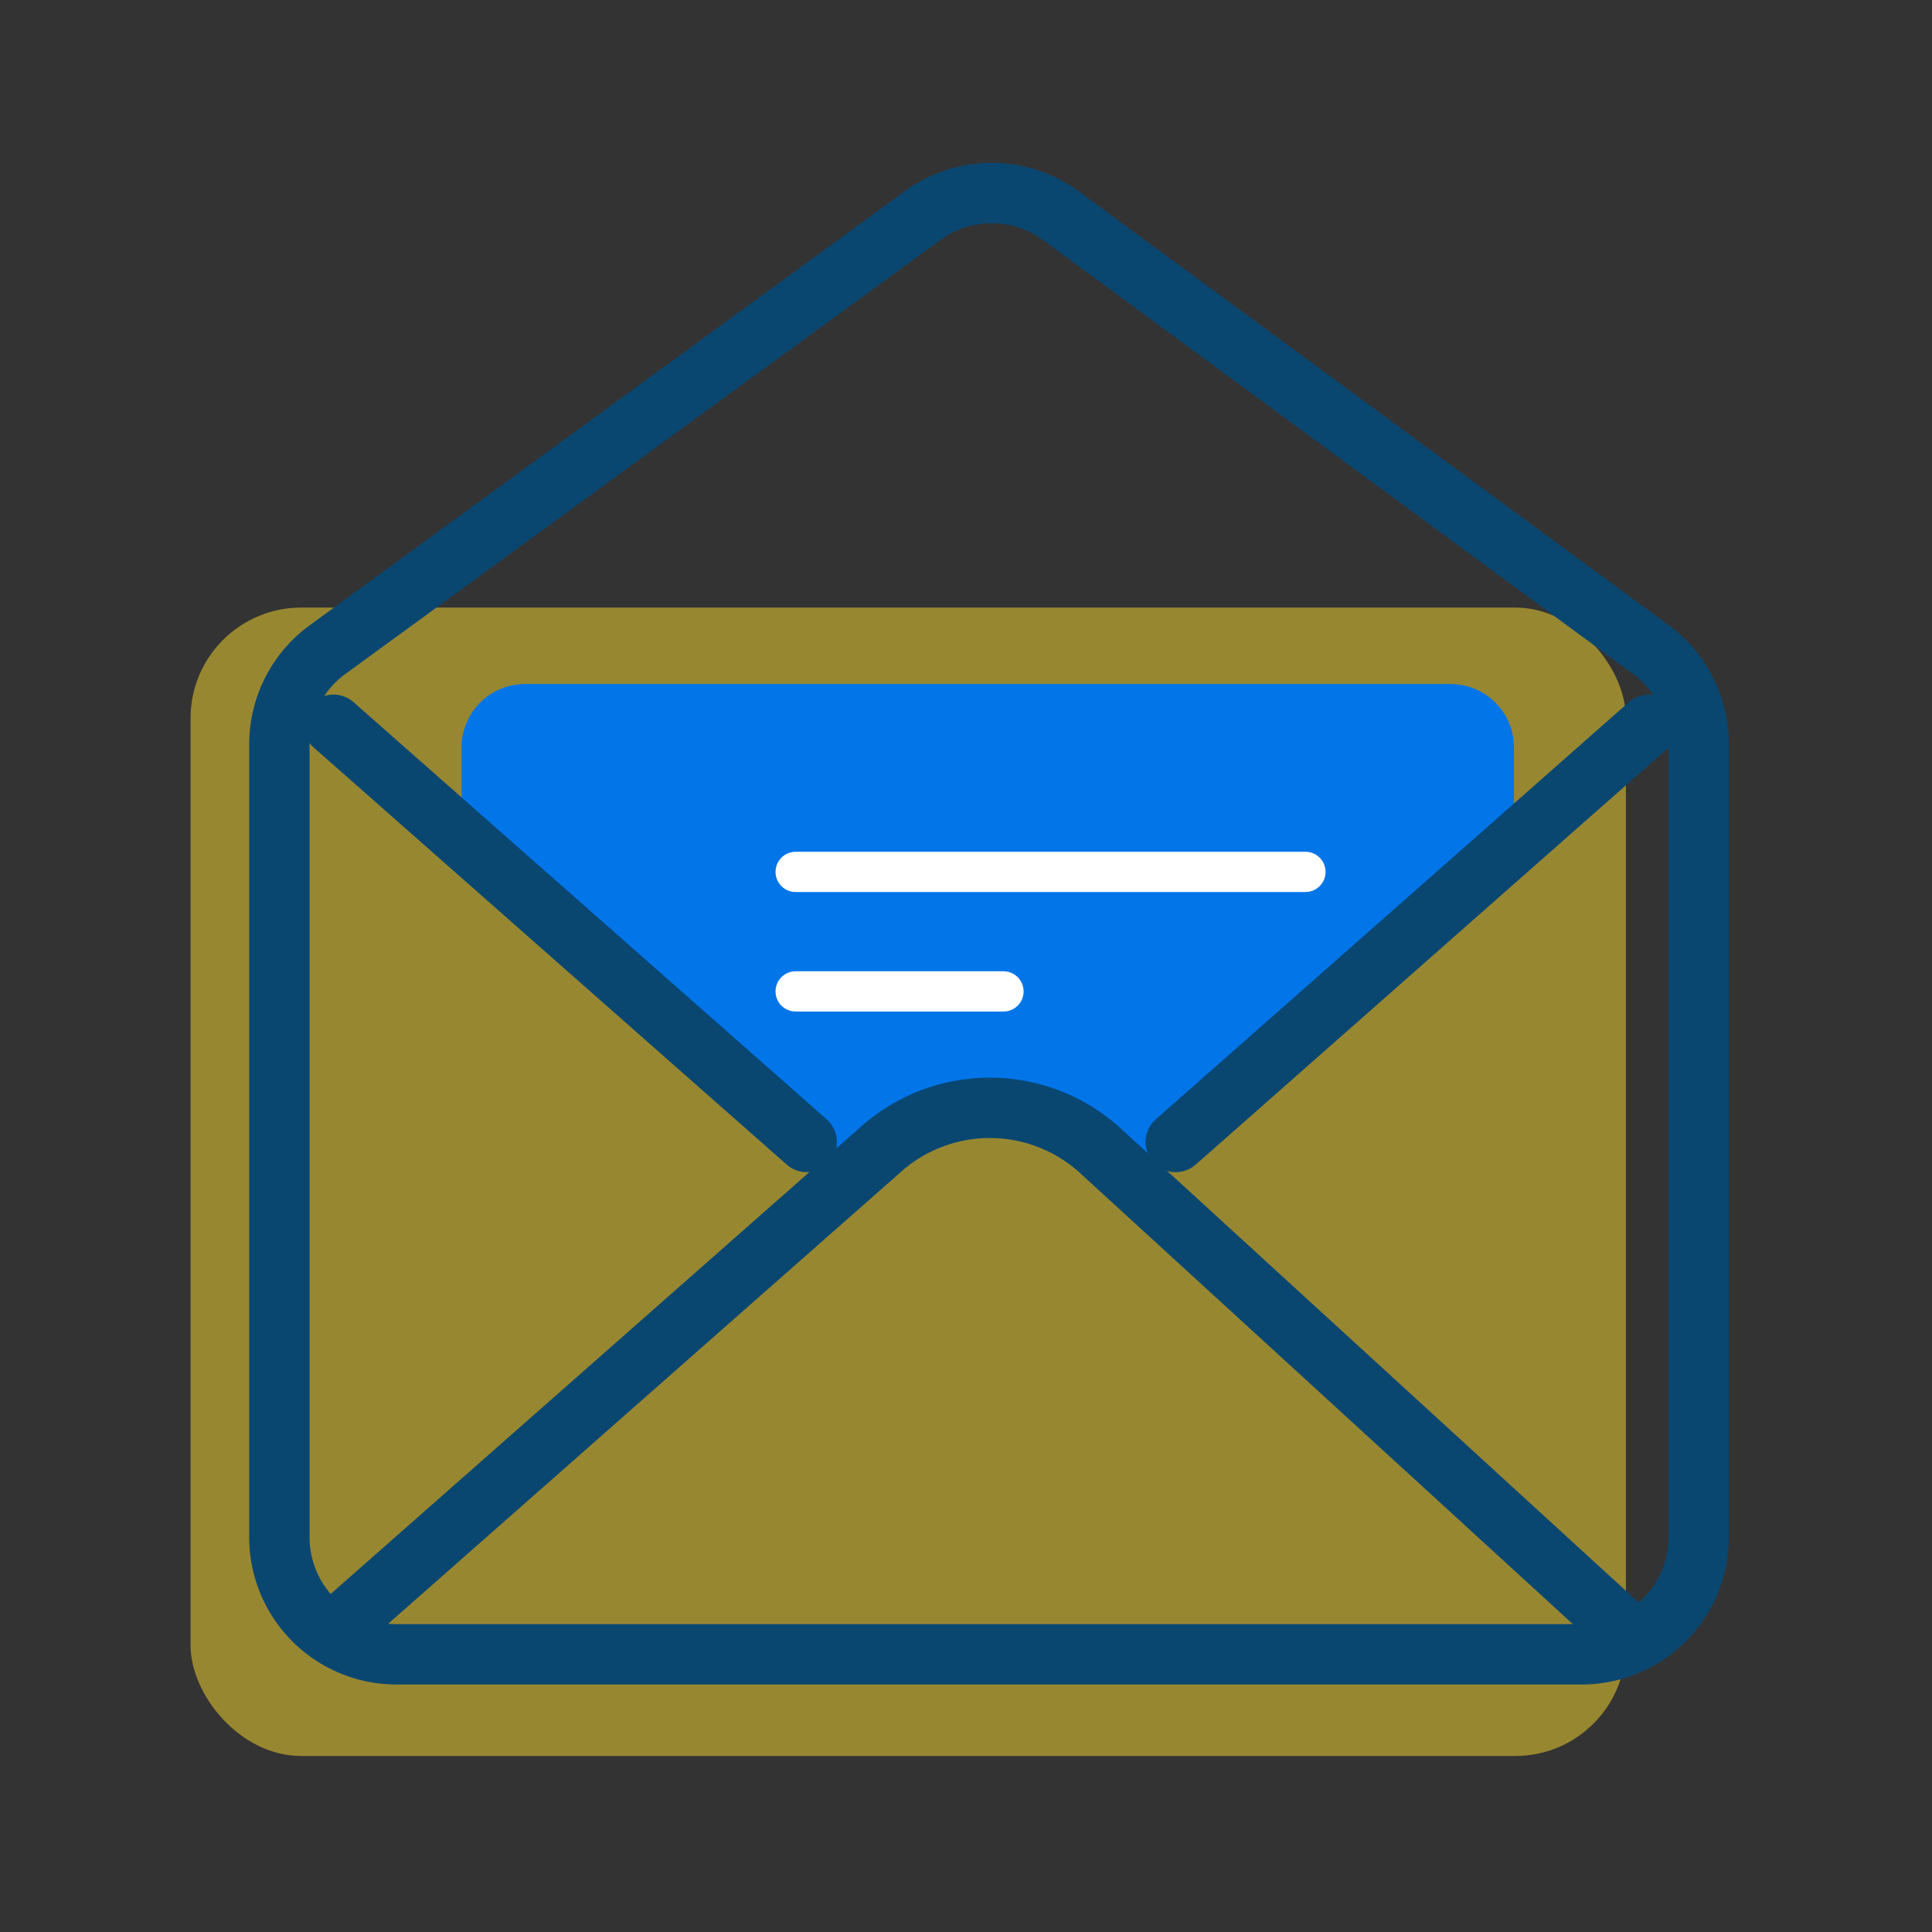 <svg xmlns="http://www.w3.org/2000/svg" width="48" height="48" viewBox="0 0 48 48">
    <rect x="0" y="0" width="48" height="48" fill="#333333" stroke="none"/>
    <defs>
        <clipPath id="fhwyfk2w8a">
            <path data-name="Rectangle 22094" style="fill:#fff" d="M0 0h48v48H0z"/>
        </clipPath>
    </defs>
    <g data-name="Mask Group 5646" style="clip-path:url(#fhwyfk2w8a)">
        <g data-name="Group 20232" transform="translate(4.735 4.796)">
            <rect data-name="Rectangle 22096" width="35.66" height="28.532" rx="2.748" transform="translate(0 10.299)" style="fill:#fedd31;opacity:.5"/>
            <path data-name="Path 11809" d="M72.071 15.411v-2.173a1.574 1.574 0 0 0-1.571-1.575h-23a1.574 1.574 0 0 0-1.575 1.575v2.047l9.209 8.38 3.037-1.351 3.13.519 1.325 1.188z" transform="translate(-39.192 .536)" style="fill:#0275e9"/>
            <path data-name="Path 11810" d="M43.608 32.348 57.19 20.379a4.071 4.071 0 0 1 5.512.056l13.016 11.913" transform="translate(-40.058 3.396)" style="stroke:#094771;stroke-width:1.5px;fill:none;stroke-linecap:round;stroke-miterlimit:10"/>
            <path data-name="Path 11811" d="M42.629 16.474v19.7a2.91 2.91 0 0 0 2.909 2.909h29.445a2.91 2.91 0 0 0 2.909-2.909V16.467a2.909 2.909 0 0 0-1.186-2.344L62.05 3.344a2.907 2.907 0 0 0-3.438-.007L43.823 14.124a2.912 2.912 0 0 0-1.194 2.35z" transform="translate(-40.423 -2.778)" style="stroke:#094771;stroke-width:1.5px;fill:none;stroke-linecap:round;stroke-miterlimit:10"/>
            <path data-name="Line 498" transform="translate(3.551 13.21)" style="stroke:#094771;stroke-width:1.5px;fill:none;stroke-linecap:round;stroke-miterlimit:10" d="m0 0 11.756 10.366"/>
            <path data-name="Line 499" transform="translate(24.476 13.21)" style="stroke:#094771;stroke-width:1.5px;fill:none;stroke-linecap:round;stroke-miterlimit:10" d="M11.756 0 0 10.366"/>
            <path data-name="Line 500" transform="translate(15.033 16.866)" style="stroke:#fff;fill:none;stroke-linecap:round;stroke-miterlimit:10" d="M0 0h12.665"/>
            <path data-name="Line 501" transform="translate(15.033 19.835)" style="stroke:#fff;fill:none;stroke-linecap:round;stroke-miterlimit:10" d="M0 0h5.163"/>
        </g>
    </g>
</svg>
